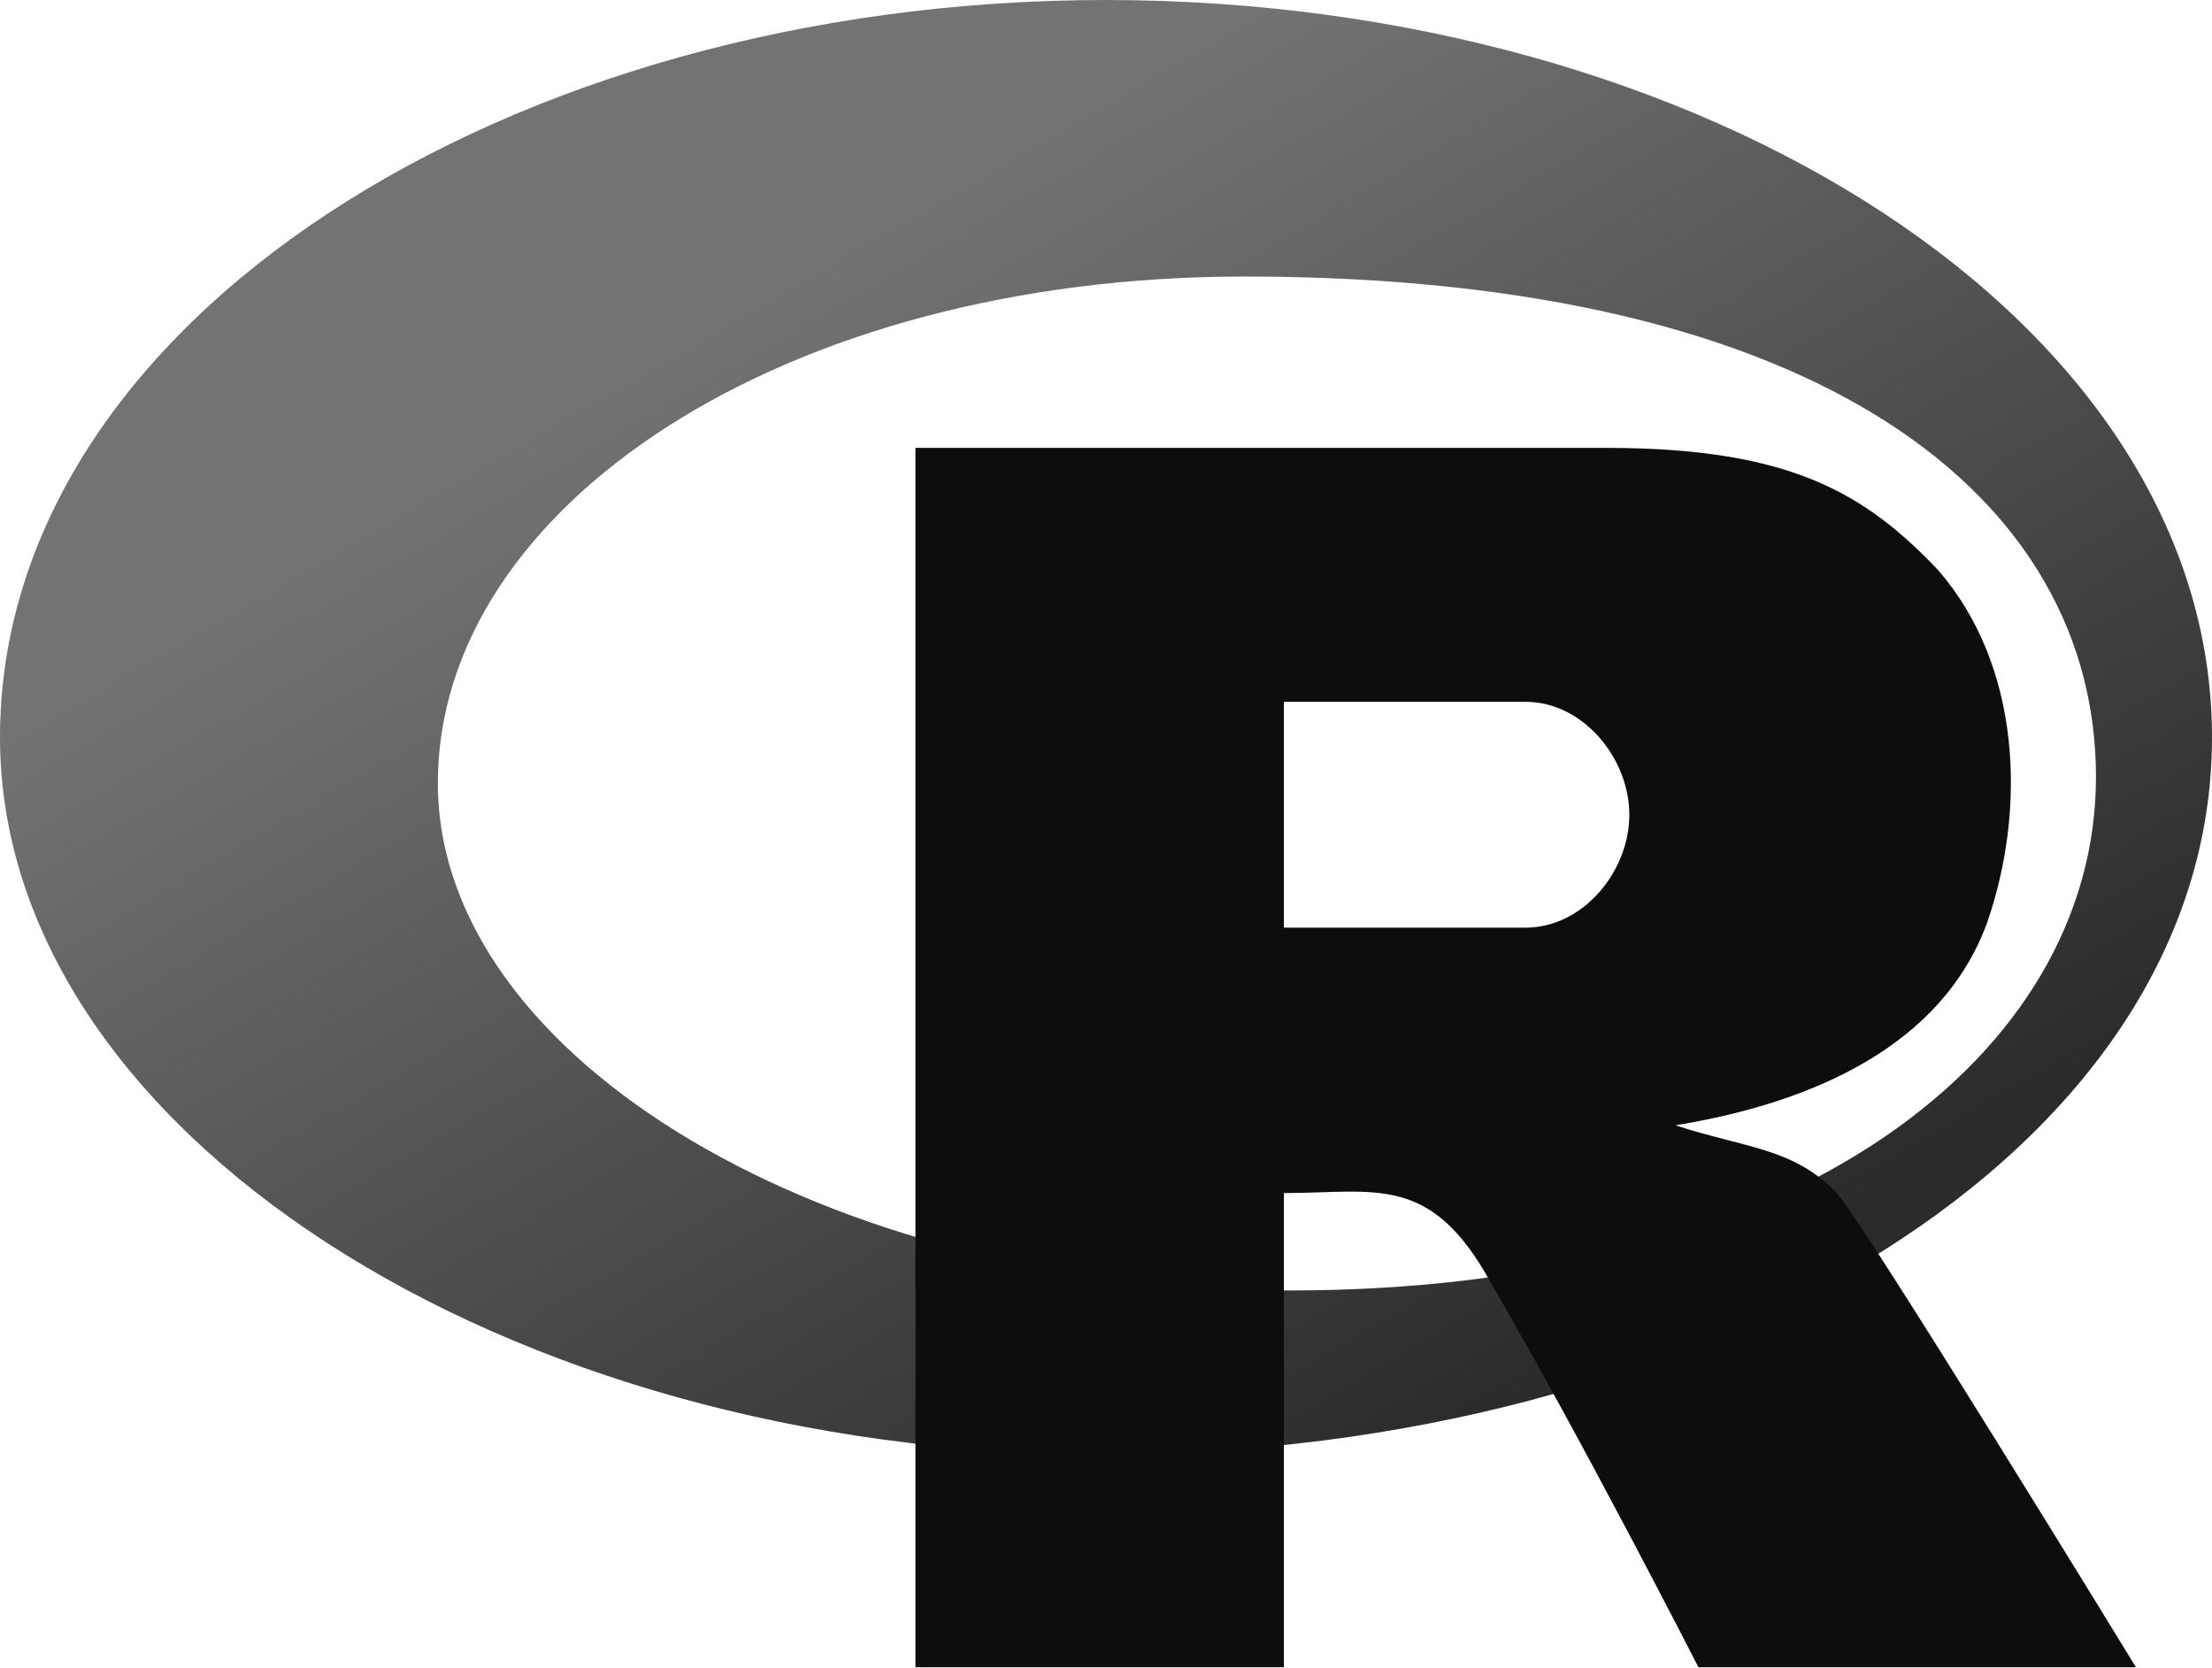 <?xml version="1.0" encoding="UTF-8" standalone="no"?>
<svg width="256px" height="193px" viewBox="0 0 256 193" version="1.1" xmlns="http://www.w3.org/2000/svg" xmlns:xlink="http://www.w3.org/1999/xlink" preserveAspectRatio="xMidYMid">
    <defs>
        <linearGradient x1="37.973%" y1="16.999%" x2="91.121%" y2="76.326%" id="linearGradient-1">
            <stop stop-color="rgb(115,115,115)" offset="0%"></stop>
            <stop stop-color="rgb(43,43,43)" offset="100%"></stop>
        </linearGradient>
    </defs>
	<g>
		<path d="M149.333,149.333 C96,149.333 50.674,122.62 50.674,90.62 C50.674,58.62 90.667,32 144,32 C211.357,32 242.572,57.911 242.572,89.911 C242.572,121.911 208.165,149.333 149.333,149.333 M128,0 C58.667,0 0,37.333 0,85.333 C0,130.667 58.312,168.302 127.646,168.302 C196.979,168.302 256,133.333 256,85.333 C256,37.333 197.333,0 128,0" fill="url(#linearGradient-1)"></path>
		<path d="M105.946,51.829 L105.946,192.938 L148.589,192.938 L148.589,138.063 C159.25,138.063 165.6,135.735 172.575,148.515 C183.236,166.807 196.562,192.938 196.562,192.938 L247.2,192.938 C247.2,192.938 215.218,140.676 212.553,138.063 C207.638,132.836 201.892,132.836 193.897,130.223 C209.888,127.61 224.796,120.975 229.979,106.759 C234.51,93.694 233.977,77.074 224.265,65.929 C215.854,57.11 207.223,51.829 185.901,51.829 L105.946,51.829 L105.946,51.829 Z M148.589,81.217 L176.573,81.217 C183.209,81.217 188.566,87.75 188.566,94.282 C188.566,100.815 183.236,107.348 176.573,107.348 L148.589,107.348 L148.589,81.217 L148.589,81.217 Z" fill="rgb(13,13,13)"></path>
	</g>
</svg>